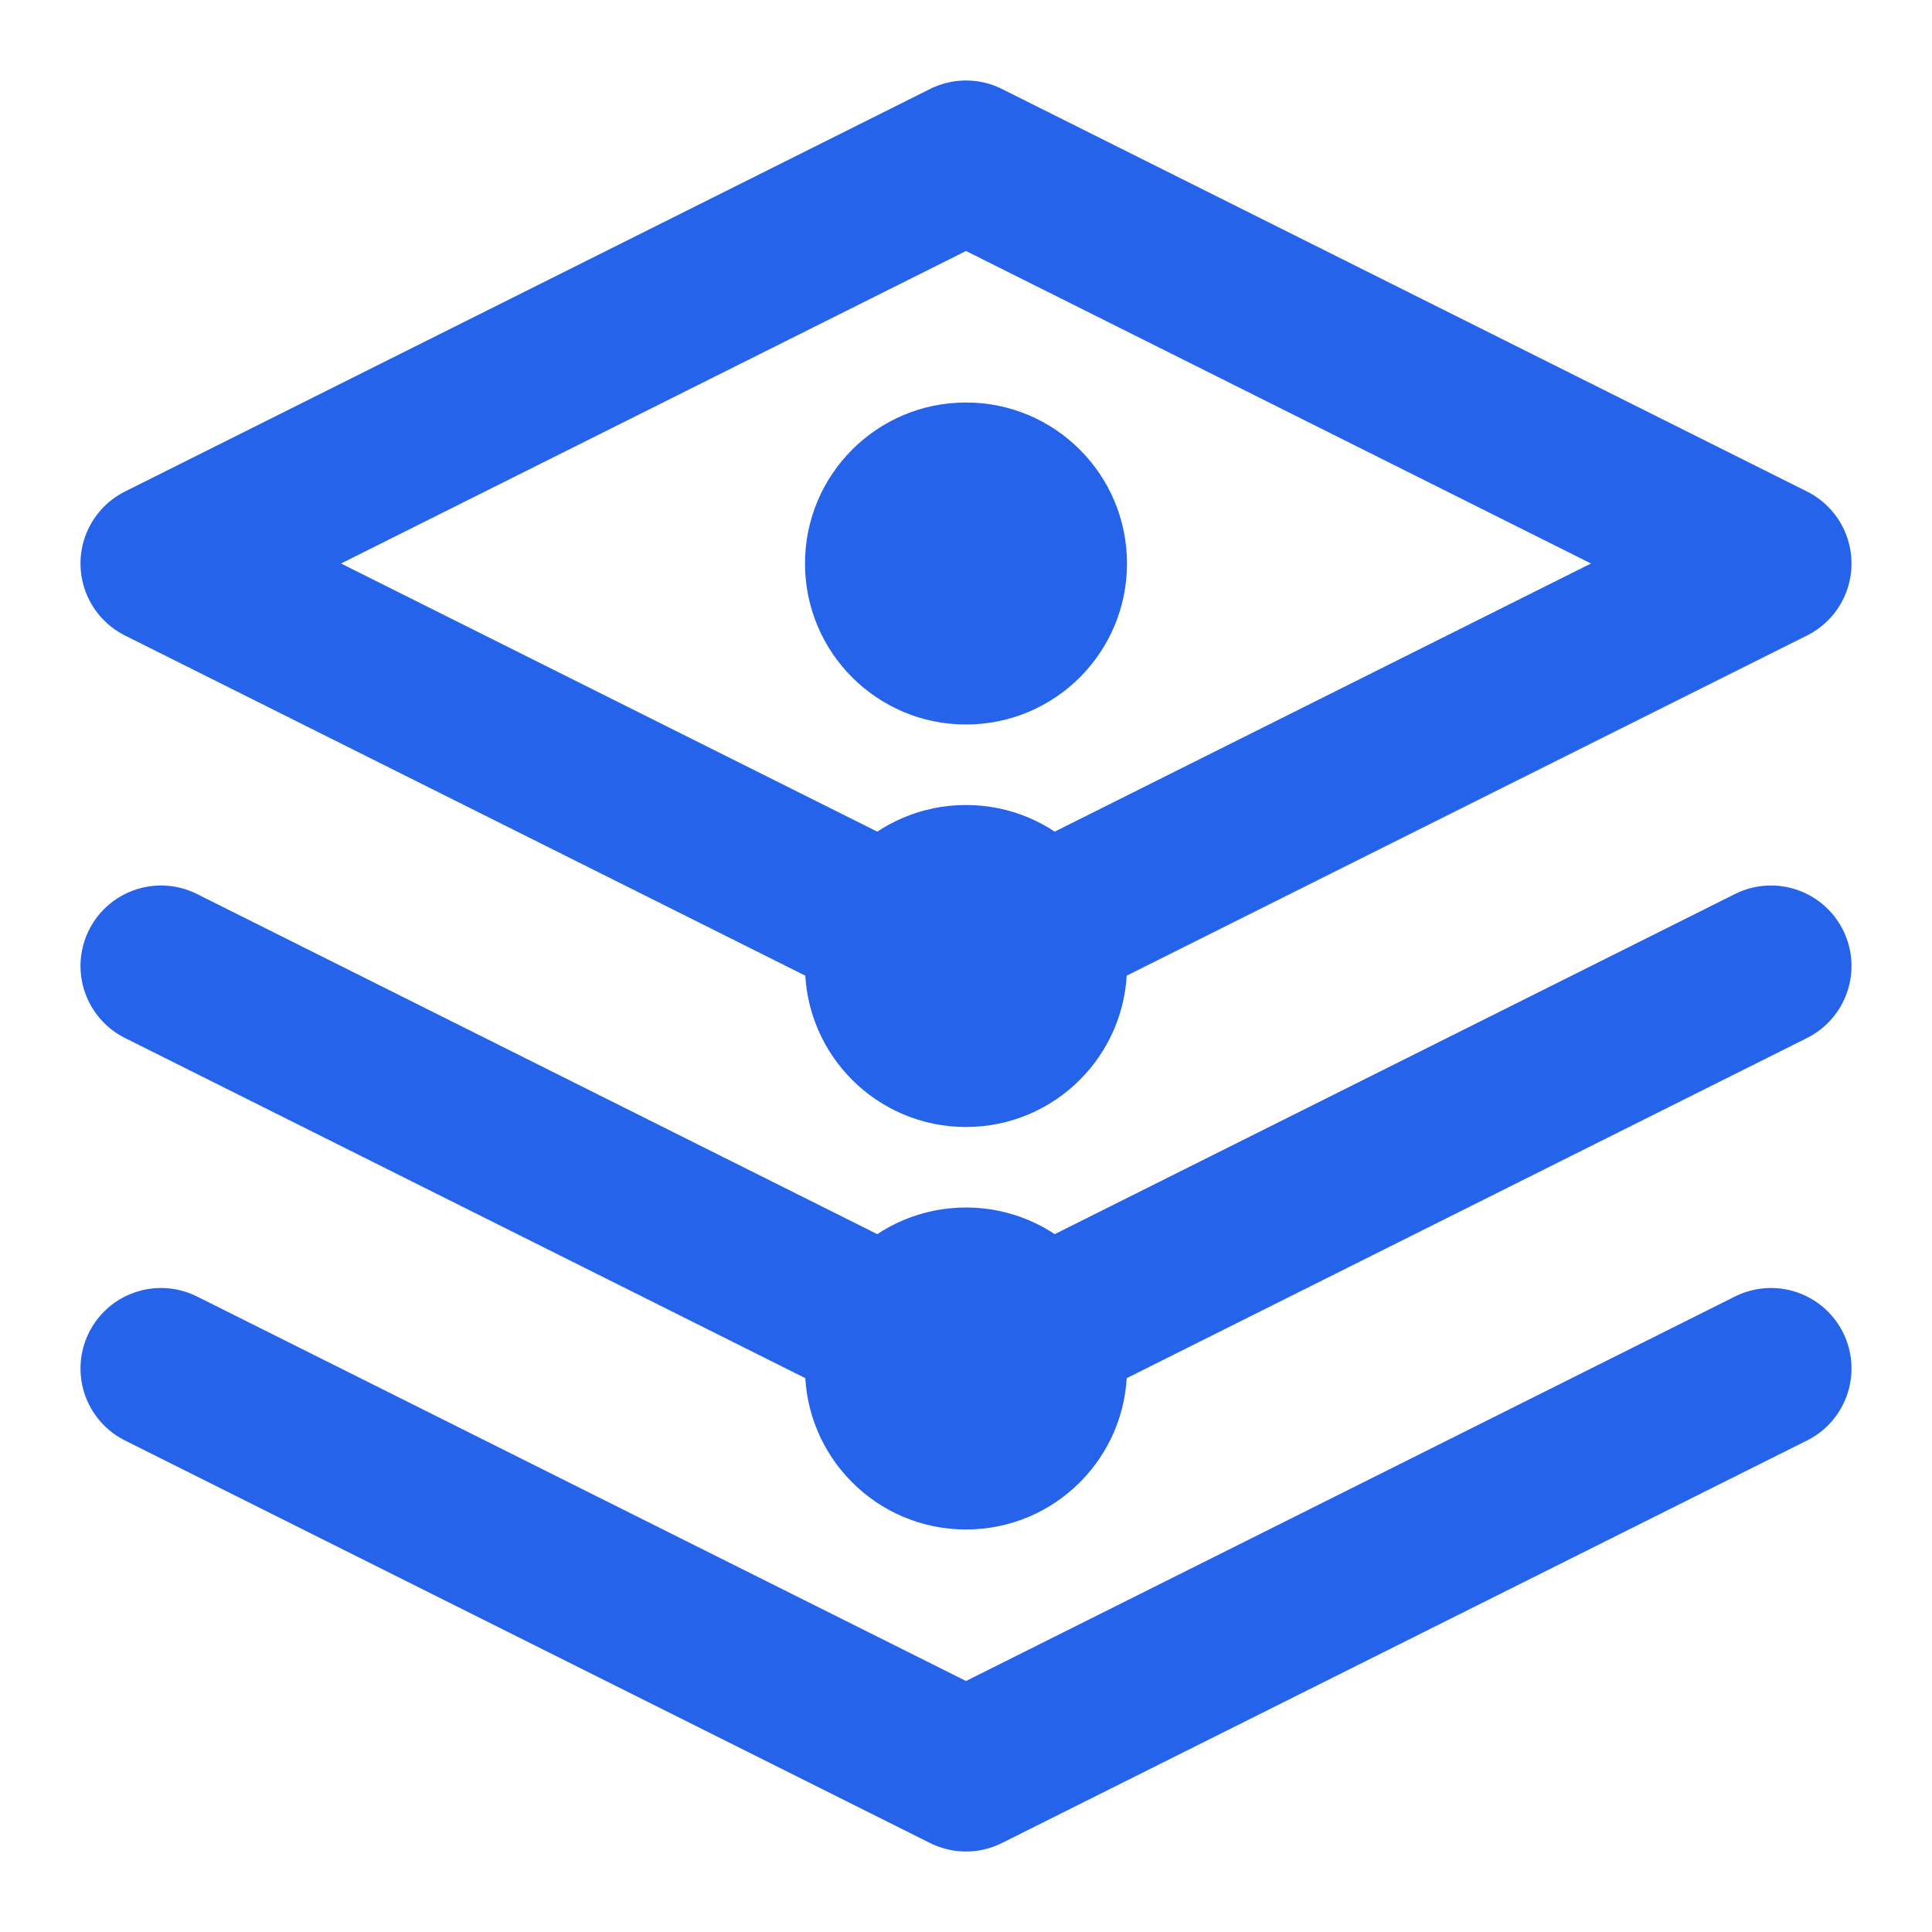 <?xml version="1.0" encoding="UTF-8"?>
<svg width="24" height="24" viewBox="0 0 24 24" fill="none" xmlns="http://www.w3.org/2000/svg">
  <path d="M12 2L2 7L12 12L22 7L12 2Z" stroke="#2563EB" stroke-width="2" stroke-linecap="round" stroke-linejoin="round"/>
  <path d="M2 17L12 22L22 17" stroke="#2563EB" stroke-width="2" stroke-linecap="round" stroke-linejoin="round"/>
  <path d="M2 12L12 17L22 12" stroke="#2563EB" stroke-width="2" stroke-linecap="round" stroke-linejoin="round"/>
  <circle cx="12" cy="12" r="2" fill="#2563EB"/>
  <circle cx="12" cy="7" r="2" fill="#2563EB"/>
  <circle cx="12" cy="17" r="2" fill="#2563EB"/>
</svg> 
